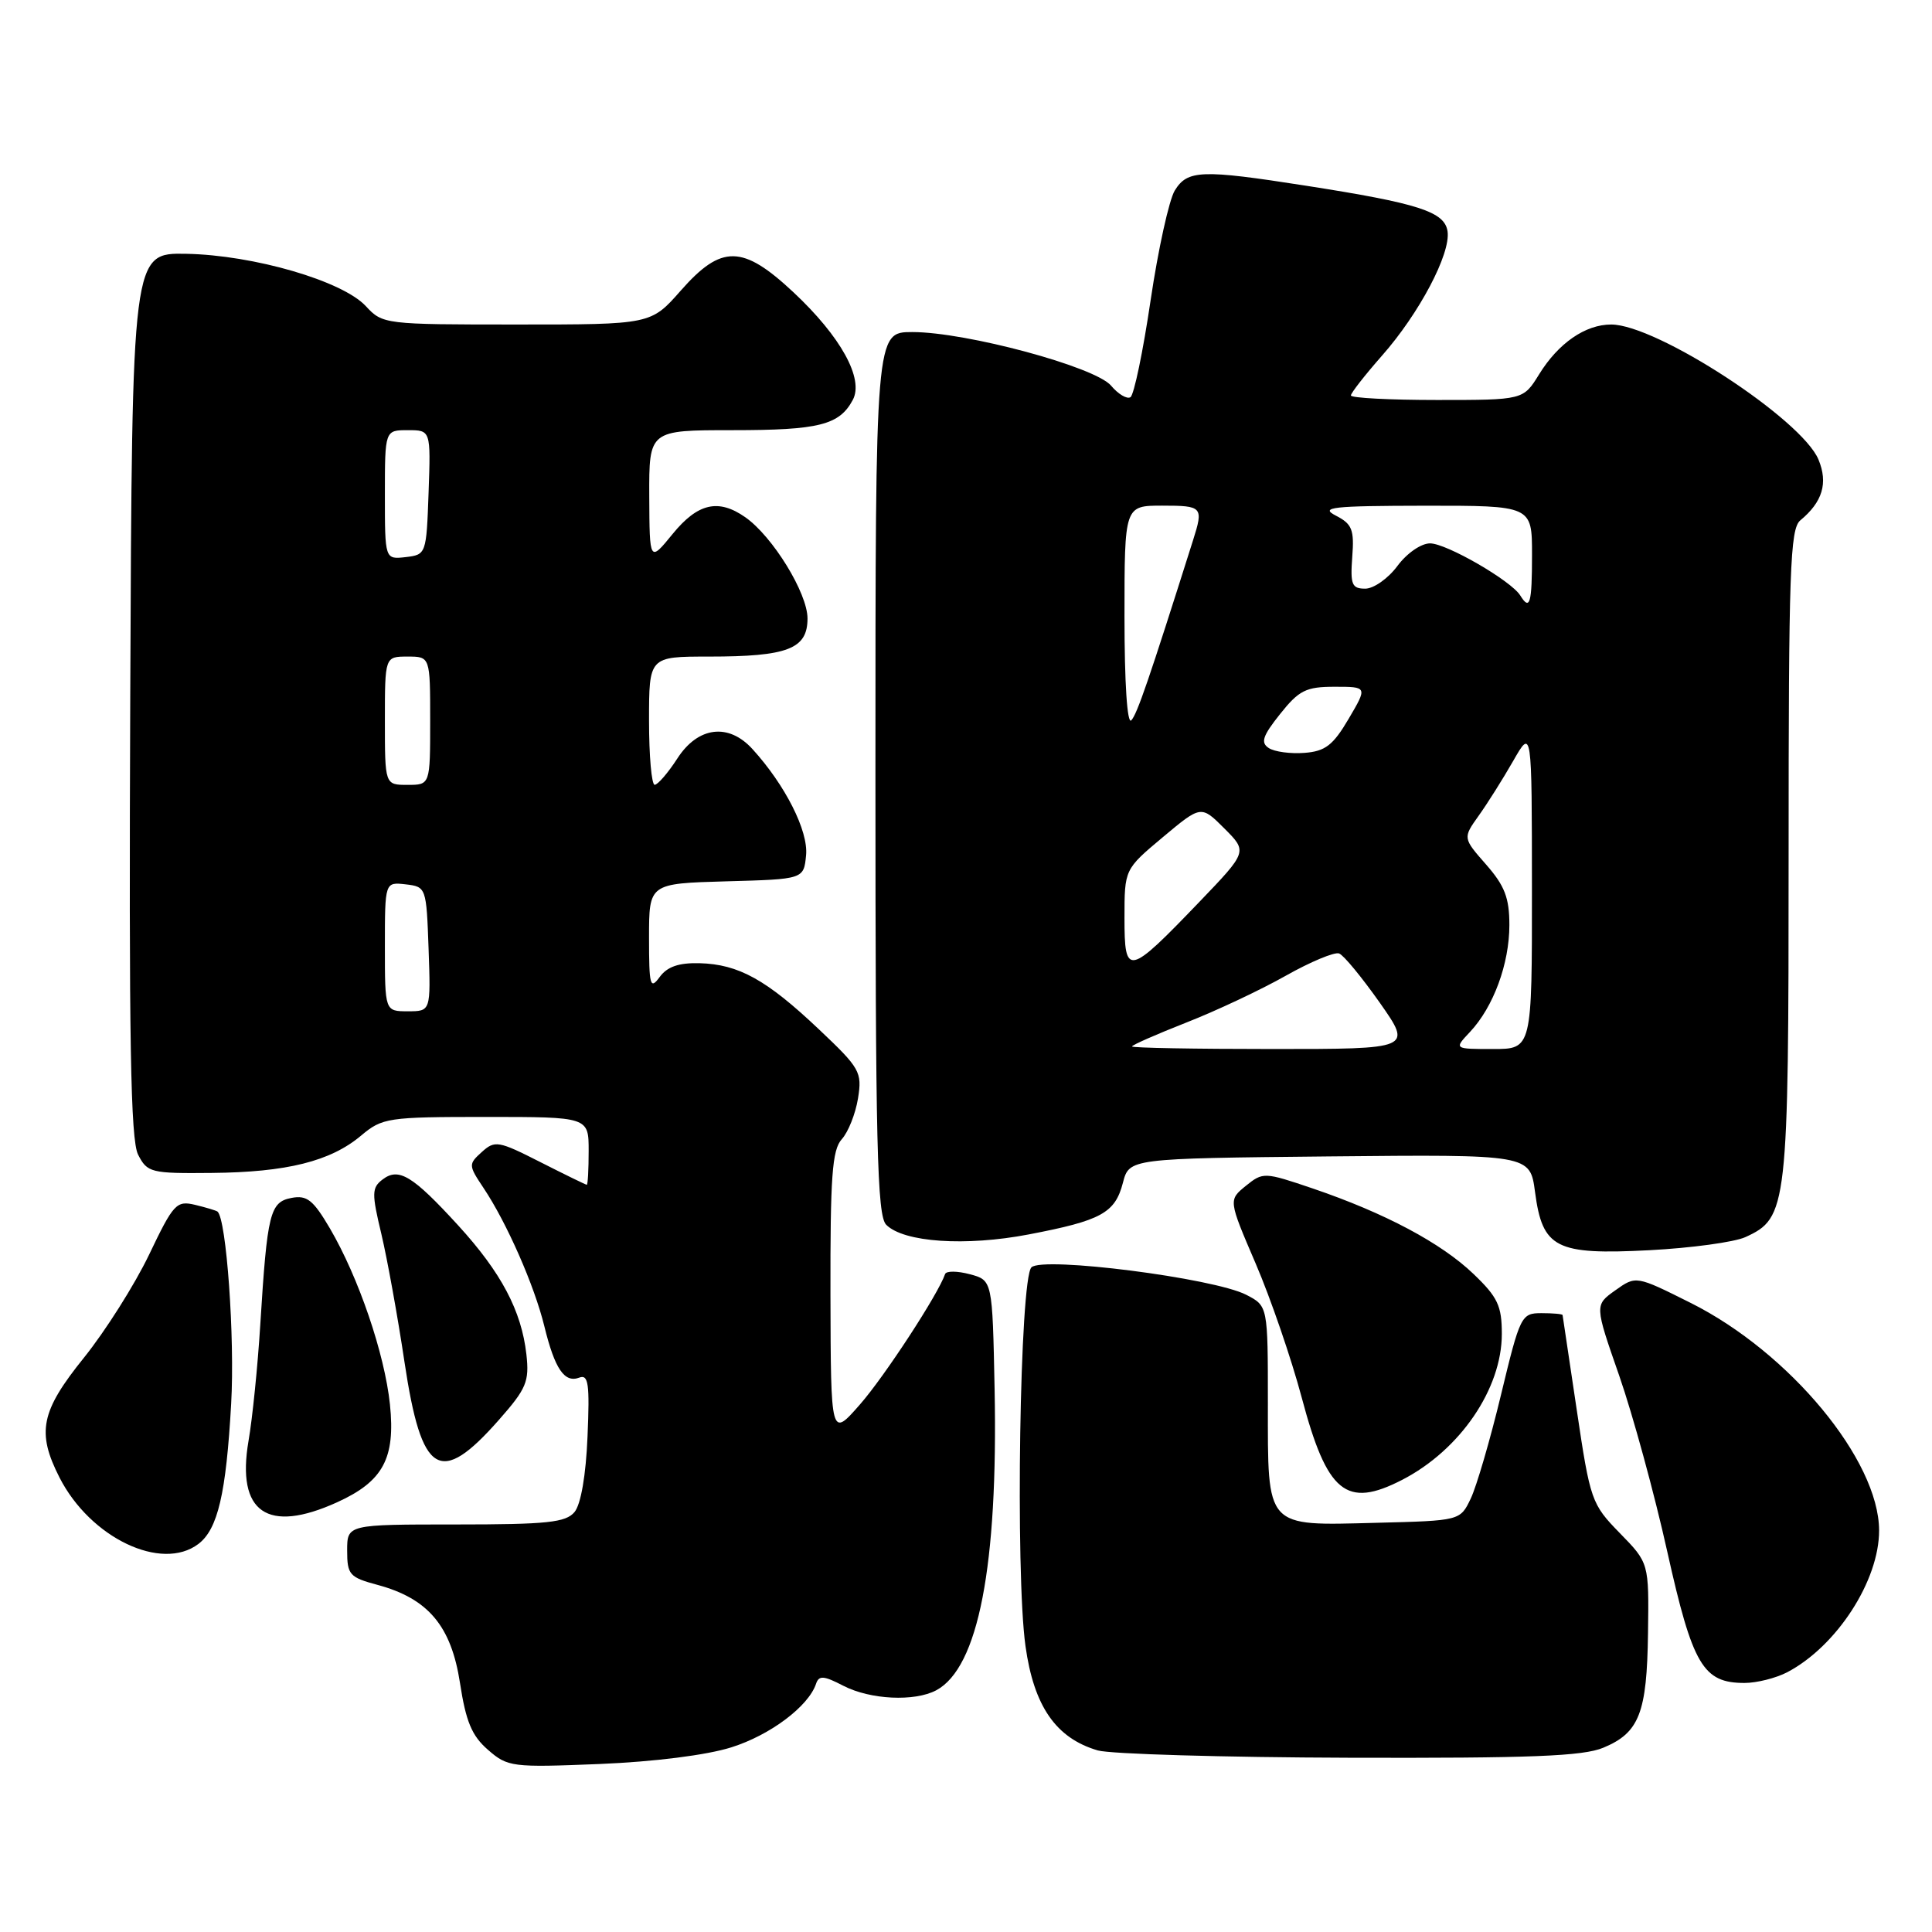 <?xml version="1.0" encoding="UTF-8" standalone="no"?>
<!DOCTYPE svg PUBLIC "-//W3C//DTD SVG 1.1//EN" "http://www.w3.org/Graphics/SVG/1.1/DTD/svg11.dtd" >
<svg xmlns="http://www.w3.org/2000/svg" xmlns:xlink="http://www.w3.org/1999/xlink" version="1.1" viewBox="0 0 256 256">
 <g >
 <path fill="currentColor"
d=" M 96.91 231.53 C 102.06 229.91 107.13 226.10 108.13 223.11 C 108.51 221.98 109.14 222.02 111.74 223.37 C 115.32 225.22 121.19 225.50 124.06 223.97 C 129.64 220.98 132.25 207.50 131.79 184.07 C 131.50 169.64 131.50 169.64 128.50 168.84 C 126.85 168.40 125.38 168.39 125.23 168.82 C 124.32 171.49 117.19 182.41 113.94 186.11 C 110.09 190.50 110.09 190.50 110.04 171.58 C 110.01 155.89 110.26 152.37 111.54 150.95 C 112.39 150.02 113.36 147.58 113.69 145.55 C 114.25 142.05 113.97 141.55 108.50 136.38 C 101.56 129.81 97.87 127.77 92.70 127.63 C 89.94 127.56 88.41 128.09 87.41 129.46 C 86.15 131.18 86.00 130.63 86.00 124.23 C 86.00 117.07 86.00 117.07 96.25 116.78 C 106.50 116.50 106.50 116.50 106.81 113.32 C 107.12 110.10 104.04 104.01 99.70 99.25 C 96.53 95.77 92.49 96.27 89.76 100.49 C 88.52 102.41 87.16 103.98 86.75 103.99 C 86.34 103.99 86.00 100.17 86.00 95.50 C 86.00 87.00 86.00 87.00 93.93 87.00 C 104.38 87.00 107.00 85.99 107.00 81.95 C 107.00 78.59 102.39 71.09 98.76 68.54 C 95.19 66.04 92.46 66.67 89.13 70.75 C 86.07 74.50 86.07 74.50 86.03 65.75 C 86.00 57.00 86.00 57.00 97.07 57.00 C 108.53 57.00 111.22 56.32 113.00 52.99 C 114.50 50.19 111.41 44.60 105.14 38.73 C 98.40 32.42 95.60 32.38 90.21 38.50 C 86.25 43.00 86.25 43.00 68.49 43.00 C 50.95 43.00 50.70 42.97 48.47 40.56 C 45.37 37.22 33.62 33.80 24.68 33.63 C 17.50 33.50 17.50 33.50 17.26 92.00 C 17.07 137.97 17.30 151.04 18.30 153.00 C 19.52 155.38 19.99 155.50 28.04 155.42 C 38.00 155.33 43.80 153.88 47.85 150.47 C 50.66 148.11 51.38 148.00 64.39 148.00 C 78.00 148.00 78.00 148.00 78.00 152.50 C 78.00 154.97 77.89 156.99 77.75 156.99 C 77.61 156.98 74.84 155.63 71.59 153.98 C 66.04 151.16 65.57 151.08 63.84 152.65 C 62.06 154.26 62.06 154.40 64.07 157.41 C 67.14 162.00 70.81 170.34 72.13 175.74 C 73.51 181.39 74.80 183.29 76.76 182.54 C 77.97 182.08 78.15 183.37 77.85 190.34 C 77.64 195.47 76.97 199.33 76.13 200.35 C 74.97 201.74 72.53 202.00 60.38 202.00 C 46.00 202.00 46.00 202.00 46.00 205.46 C 46.00 208.66 46.31 209.01 50.04 210.01 C 56.74 211.82 59.79 215.45 60.95 223.00 C 61.73 228.11 62.52 230.01 64.66 231.86 C 67.27 234.14 67.84 234.21 79.44 233.74 C 86.70 233.44 93.66 232.56 96.91 231.53 Z  M 212.45 231.58 C 217.21 229.60 218.23 226.99 218.37 216.39 C 218.50 207.10 218.50 207.10 214.63 203.14 C 210.88 199.30 210.71 198.81 208.93 186.84 C 207.92 180.05 207.07 174.39 207.05 174.25 C 207.02 174.11 205.76 174.00 204.25 174.00 C 201.58 174.00 201.42 174.32 198.89 184.82 C 197.46 190.77 195.65 196.96 194.88 198.57 C 193.48 201.50 193.48 201.50 182.34 201.78 C 167.57 202.16 168.00 202.63 168.00 185.95 C 168.00 173.05 168.00 173.05 165.14 171.57 C 160.85 169.35 138.15 166.45 136.67 167.93 C 135.13 169.46 134.52 208.29 135.88 218.10 C 136.99 226.09 139.92 230.32 145.46 231.94 C 147.13 232.42 162.13 232.86 178.78 232.91 C 202.79 232.98 209.77 232.71 212.45 231.58 Z  M 236.80 221.59 C 243.37 218.15 249.01 209.44 248.99 202.78 C 248.96 193.48 237.14 179.21 224.02 172.64 C 216.78 169.02 216.78 169.02 214.03 170.98 C 211.29 172.93 211.29 172.93 214.56 182.30 C 216.35 187.45 219.22 197.93 220.92 205.59 C 224.28 220.66 225.66 223.00 231.16 223.00 C 232.78 223.00 235.31 222.36 236.80 221.59 Z  M 26.29 204.58 C 28.86 202.63 29.96 197.92 30.63 186.00 C 31.13 177.28 30.00 161.51 28.82 160.54 C 28.64 160.40 27.31 160.00 25.86 159.65 C 23.38 159.06 22.99 159.48 19.75 166.26 C 17.84 170.24 13.96 176.37 11.14 179.88 C 5.39 187.01 4.83 189.78 7.89 195.79 C 11.97 203.78 21.40 208.29 26.29 204.58 Z  M 44.67 199.06 C 50.77 196.29 52.41 193.24 51.67 186.09 C 50.96 179.36 47.52 169.27 43.71 162.76 C 41.50 159.00 40.67 158.34 38.63 158.73 C 35.77 159.28 35.41 160.71 34.49 175.50 C 34.15 181.00 33.45 187.94 32.93 190.93 C 31.31 200.41 35.42 203.26 44.67 199.06 Z  M 185.79 196.09 C 193.47 192.13 199.00 184.03 199.00 176.75 C 199.00 173.04 198.46 171.88 195.25 168.81 C 190.98 164.71 183.50 160.73 173.95 157.48 C 167.52 155.30 167.36 155.29 165.08 157.13 C 162.77 159.01 162.77 159.01 166.38 167.42 C 168.37 172.05 171.11 180.03 172.48 185.17 C 175.85 197.84 178.37 199.91 185.79 196.09 Z  M 66.12 188.13 C 69.76 184.00 70.15 183.06 69.75 179.46 C 69.10 173.69 66.42 168.62 60.71 162.37 C 54.67 155.77 52.83 154.65 50.69 156.29 C 49.26 157.38 49.24 158.12 50.53 163.50 C 51.31 166.80 52.70 174.45 53.60 180.50 C 55.86 195.54 58.29 197.02 66.12 188.13 Z  M 231.26 163.93 C 236.86 161.37 237.00 160.16 237.00 113.22 C 237.00 75.57 237.19 70.09 238.55 68.95 C 241.50 66.51 242.25 64.01 240.96 60.90 C 238.74 55.54 219.50 43.00 213.49 43.00 C 210.06 43.00 206.49 45.47 203.94 49.60 C 201.84 53.00 201.84 53.00 190.42 53.00 C 184.14 53.00 179.00 52.73 179.00 52.40 C 179.00 52.08 180.85 49.71 183.10 47.15 C 188.06 41.54 192.23 33.63 191.81 30.67 C 191.44 28.05 187.99 26.94 173.00 24.60 C 159.17 22.44 157.35 22.51 155.66 25.25 C 154.91 26.49 153.46 33.04 152.46 39.80 C 151.46 46.57 150.26 52.34 149.79 52.63 C 149.33 52.92 148.17 52.23 147.22 51.10 C 145.12 48.61 128.05 44.00 120.89 44.00 C 116.00 44.00 116.00 44.00 116.00 102.43 C 116.00 151.83 116.22 161.08 117.43 162.29 C 119.76 164.62 127.94 165.17 136.30 163.57 C 145.93 161.73 147.75 160.73 148.79 156.73 C 149.63 153.50 149.63 153.50 176.18 153.23 C 202.74 152.97 202.74 152.97 203.40 157.95 C 204.39 165.41 206.14 166.30 218.56 165.66 C 224.09 165.37 229.80 164.59 231.26 163.93 Z  M 51.00 125.43 C 51.00 116.87 51.00 116.87 53.75 117.18 C 56.47 117.50 56.50 117.58 56.79 125.75 C 57.08 134.00 57.08 134.00 54.04 134.00 C 51.00 134.00 51.00 134.00 51.00 125.43 Z  M 51.00 95.50 C 51.00 87.00 51.00 87.00 54.00 87.00 C 57.00 87.00 57.00 87.00 57.00 95.50 C 57.00 104.00 57.00 104.00 54.00 104.00 C 51.00 104.00 51.00 104.00 51.00 95.50 Z  M 51.00 65.57 C 51.00 57.00 51.00 57.00 54.04 57.00 C 57.08 57.00 57.08 57.00 56.79 65.25 C 56.50 73.42 56.47 73.50 53.75 73.82 C 51.00 74.13 51.00 74.13 51.00 65.57 Z  M 150.00 138.66 C 150.00 138.47 153.24 137.05 157.20 135.49 C 161.16 133.94 167.08 131.15 170.37 129.29 C 173.65 127.44 176.84 126.11 177.44 126.34 C 178.05 126.57 180.47 129.52 182.84 132.88 C 187.13 139.00 187.13 139.00 168.56 139.00 C 158.35 139.00 150.00 138.85 150.00 138.66 Z  M 194.78 136.74 C 197.89 133.43 200.00 127.70 200.00 122.57 C 200.00 118.97 199.38 117.37 196.92 114.56 C 193.83 111.04 193.83 111.04 195.93 108.09 C 197.09 106.47 199.15 103.20 200.51 100.82 C 202.98 96.50 202.98 96.50 202.99 117.75 C 203.00 139.00 203.00 139.00 197.83 139.00 C 192.65 139.00 192.65 139.00 194.78 136.74 Z  M 149.00 121.63 C 149.00 115.19 149.00 115.19 154.07 110.94 C 159.15 106.69 159.15 106.69 162.23 109.77 C 165.31 112.85 165.31 112.85 158.91 119.52 C 149.46 129.36 149.00 129.46 149.00 121.63 Z  M 168.12 99.12 C 167.01 98.40 167.30 97.52 169.62 94.61 C 172.13 91.46 173.05 91.00 176.85 91.00 C 181.20 91.00 181.20 91.00 178.70 95.25 C 176.64 98.75 175.61 99.55 172.85 99.76 C 171.01 99.90 168.88 99.62 168.12 99.12 Z  M 149.00 81.70 C 149.00 67.00 149.00 67.00 154.00 67.00 C 159.35 67.00 159.49 67.16 158.08 71.60 C 152.23 90.10 150.67 94.64 149.90 95.45 C 149.36 96.02 149.00 90.48 149.00 81.70 Z  M 201.44 78.90 C 200.23 76.95 191.67 72.00 189.49 72.00 C 188.30 72.00 186.41 73.31 185.16 75.00 C 183.94 76.65 182.02 78.00 180.90 78.00 C 179.13 78.00 178.91 77.46 179.18 73.80 C 179.46 70.17 179.16 69.43 177.00 68.32 C 174.85 67.21 176.50 67.03 188.75 67.01 C 203.00 67.00 203.00 67.00 203.00 73.50 C 203.00 79.99 202.72 80.97 201.44 78.90 Z "/>
</g>
</svg>